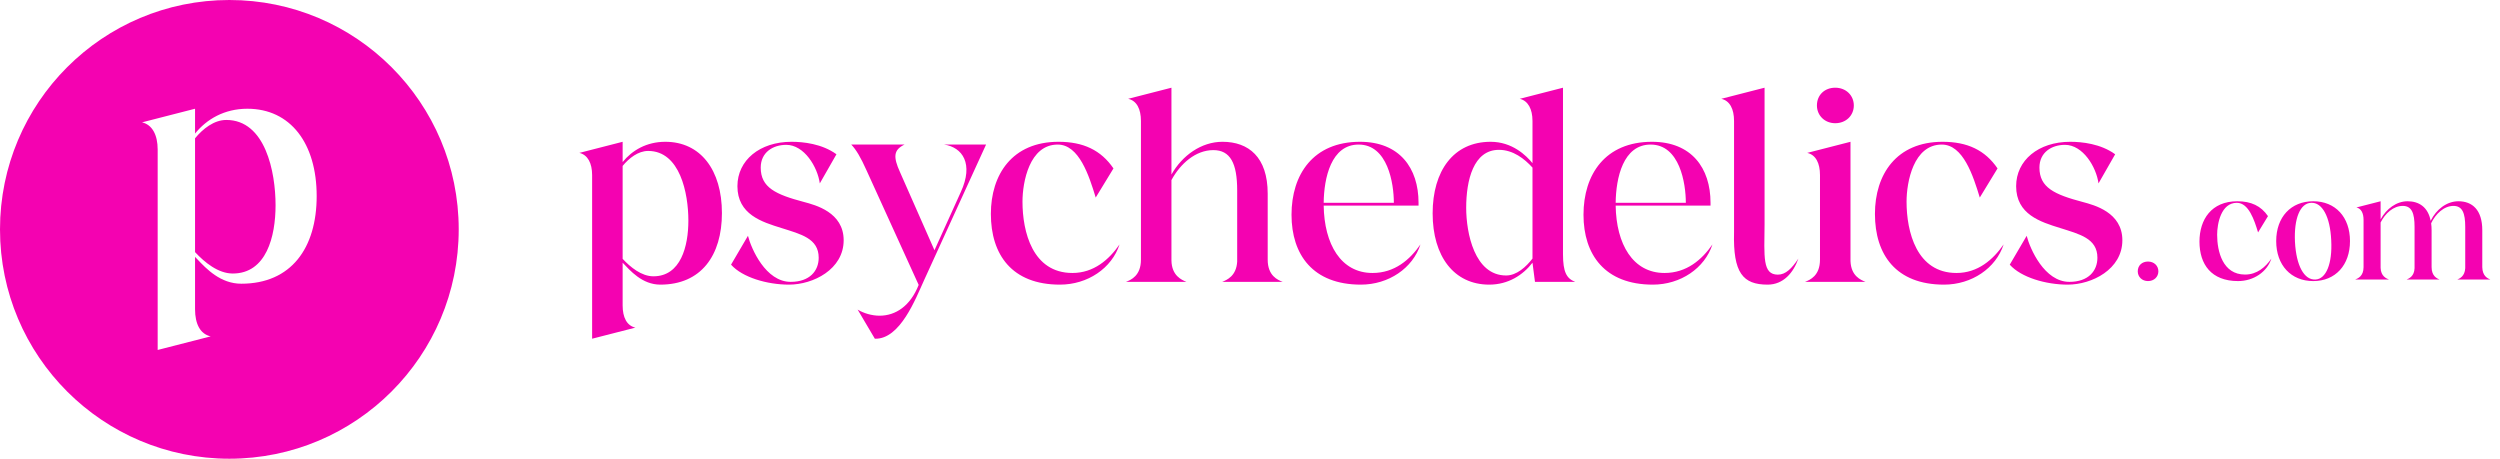 <svg width="218" height="40" viewBox="0 0 218 40" fill="none" xmlns="http://www.w3.org/2000/svg">
<path d="M51.633 15.267V29.536L55.406 28.569C54.656 28.399 54.294 27.674 54.294 26.634V22.909C54.947 23.587 55.987 24.82 57.583 24.82C61.138 24.82 62.952 22.28 62.952 18.58C62.952 14.831 61.09 12.364 58.018 12.364C56.374 12.364 55.116 13.114 54.294 14.13V12.364L50.521 13.332C51.246 13.501 51.633 14.227 51.633 15.267ZM54.294 14.469C54.85 13.791 55.648 13.162 56.519 13.162C59.3 13.162 60.026 16.863 60.026 19.233C60.026 21.458 59.373 24.094 56.978 24.094C55.938 24.094 54.971 23.296 54.294 22.571V14.469ZM63.747 23.079C64.739 24.191 66.891 24.82 68.802 24.82C70.906 24.82 73.567 23.49 73.567 20.95C73.567 18.508 71.1 17.879 70.108 17.613C67.641 16.96 66.335 16.355 66.335 14.614C66.335 13.284 67.399 12.63 68.56 12.63C70.132 12.63 71.293 14.565 71.487 15.992L72.938 13.453C71.68 12.534 70.035 12.364 69.02 12.364C66.238 12.364 64.303 13.985 64.303 16.234C64.303 18.701 66.432 19.354 68.149 19.886C69.818 20.418 71.39 20.781 71.39 22.474C71.39 23.611 70.616 24.578 68.947 24.578C66.77 24.578 65.513 21.7 65.222 20.563L63.747 23.079ZM85.985 12.606H82.333C83.929 12.848 84.921 14.275 83.784 16.742L81.486 21.821L78.487 15.025C77.858 13.646 77.931 13.066 78.874 12.606H74.231C74.666 13.066 75.053 13.719 75.561 14.855L80.108 24.844C79.382 26.682 78.1 27.529 76.697 27.529C76.02 27.529 75.295 27.311 74.787 26.997L76.286 29.536C78.487 29.609 79.841 26.053 80.591 24.409L85.985 12.606ZM97.094 14.686C96.005 13.09 94.458 12.364 92.305 12.364C88.266 12.364 86.404 15.218 86.404 18.653C86.404 22.208 88.242 24.82 92.426 24.82C94.844 24.82 96.949 23.393 97.626 21.313C96.707 22.643 95.377 23.804 93.514 23.804C90.032 23.804 89.161 20.201 89.161 17.588C89.161 15.871 89.766 12.606 92.233 12.606C94.095 12.606 94.966 15.315 95.546 17.226L97.094 14.686ZM99.49 22.643C99.49 24.046 98.619 24.409 98.184 24.578H103.456C103.045 24.409 102.174 24.046 102.15 22.716V15.702C102.924 14.275 104.254 13.09 105.802 13.09C107.278 13.09 107.882 14.227 107.882 16.597V22.813C107.81 24.07 106.987 24.409 106.576 24.578H111.849C111.413 24.409 110.543 24.046 110.543 22.643V16.887C110.543 13.695 108.874 12.364 106.6 12.364C104.762 12.364 103.094 13.55 102.15 15.218V7.648L98.377 8.616C99.127 8.785 99.49 9.511 99.49 10.55V22.643ZM123.866 21.313C122.947 22.643 121.617 23.804 119.682 23.804C116.925 23.804 115.474 21.289 115.425 17.927H123.697V17.685C123.697 14.638 122.028 12.364 118.594 12.364C114.506 12.364 112.62 15.218 112.62 18.725C112.62 22.208 114.482 24.82 118.666 24.82C121.085 24.82 123.189 23.393 123.866 21.313ZM115.425 17.685C115.45 15.508 116.079 12.606 118.473 12.606C121.012 12.606 121.544 15.992 121.544 17.685H115.425ZM133.633 10.55V14.227C133.076 13.55 131.867 12.364 129.981 12.364C126.74 12.364 124.926 14.904 124.926 18.604C124.926 22.353 126.788 24.82 129.86 24.82C131.529 24.82 132.81 23.974 133.633 22.909L133.85 24.578H137.357C136.608 24.288 136.293 23.732 136.293 22.16V7.648L132.52 8.616C133.246 8.785 133.633 9.511 133.633 10.55ZM133.633 22.547C133.076 23.272 132.254 24.022 131.335 24.022C128.578 24.022 127.852 20.322 127.852 18.121C127.852 15.726 128.481 13.066 130.706 13.066C131.94 13.066 132.931 13.84 133.633 14.614V22.547ZM149.327 21.313C148.408 22.643 147.078 23.804 145.143 23.804C142.386 23.804 140.935 21.289 140.886 17.927H149.158V17.685C149.158 14.638 147.489 12.364 144.055 12.364C139.967 12.364 138.081 15.218 138.081 18.725C138.081 22.208 139.943 24.82 144.127 24.82C146.546 24.82 148.65 23.393 149.327 21.313ZM140.886 17.685C140.911 15.508 141.539 12.606 143.934 12.606C146.473 12.606 147.005 15.992 147.005 17.685H140.886ZM151.209 10.55V20.249C151.112 23.804 151.983 24.82 154.136 24.82C155.514 24.82 156.385 23.78 156.82 22.547C156.24 23.417 155.708 23.949 155.03 23.949C153.676 23.949 153.845 22.401 153.87 19.547V7.648L150.097 8.616C150.846 8.785 151.209 9.511 151.209 10.55ZM158.436 9.196C158.436 10.067 159.114 10.744 160.033 10.744C160.976 10.744 161.653 10.067 161.653 9.196C161.653 8.325 160.976 7.648 160.033 7.648C159.114 7.648 158.436 8.277 158.436 9.196ZM161.363 22.764V12.364L157.59 13.332C158.34 13.501 158.703 14.227 158.703 15.267V22.643C158.703 24.046 157.832 24.409 157.397 24.578H162.669C162.258 24.409 161.411 24.07 161.363 22.764ZM174.185 14.686C173.097 13.09 171.549 12.364 169.397 12.364C165.358 12.364 163.495 15.218 163.495 18.653C163.495 22.208 165.333 24.82 169.517 24.82C171.936 24.82 174.04 23.393 174.717 21.313C173.798 22.643 172.468 23.804 170.606 23.804C167.123 23.804 166.252 20.201 166.252 17.588C166.252 15.871 166.857 12.606 169.324 12.606C171.186 12.606 172.057 15.315 172.637 17.226L174.185 14.686ZM175.251 23.079C176.243 24.191 178.395 24.82 180.306 24.82C182.41 24.82 185.07 23.49 185.07 20.95C185.07 18.508 182.604 17.879 181.612 17.613C179.145 16.96 177.839 16.355 177.839 14.614C177.839 13.284 178.903 12.63 180.064 12.63C181.636 12.63 182.797 14.565 182.99 15.992L184.442 13.453C183.184 12.534 181.539 12.364 180.524 12.364C177.742 12.364 175.807 13.985 175.807 16.234C175.807 18.701 177.936 19.354 179.653 19.886C181.322 20.418 182.894 20.781 182.894 22.474C182.894 23.611 182.12 24.578 180.451 24.578C178.274 24.578 177.017 21.7 176.726 20.563L175.251 23.079Z" fill="#F402B1"/>
<path d="M186.412 23.659C186.412 24.145 186.791 24.51 187.304 24.51C187.832 24.51 188.21 24.145 188.21 23.659C188.21 23.172 187.832 22.807 187.304 22.807C186.791 22.807 186.412 23.145 186.412 23.659ZM197.768 18.847C197.16 17.955 196.295 17.55 195.092 17.55C192.835 17.55 191.794 19.145 191.794 21.064C191.794 23.05 192.821 24.51 195.159 24.51C196.511 24.51 197.687 23.713 198.065 22.55C197.552 23.294 196.808 23.942 195.768 23.942C193.821 23.942 193.335 21.929 193.335 20.469C193.335 19.509 193.673 17.685 195.051 17.685C196.092 17.685 196.579 19.199 196.903 20.266L197.768 18.847ZM201.715 24.51C203.648 24.51 204.919 23.118 204.919 21.023C204.919 18.928 203.648 17.55 201.715 17.55C199.769 17.55 198.485 18.928 198.485 21.023C198.485 23.118 199.769 24.51 201.715 24.51ZM201.905 24.375C200.918 24.429 200.229 23.159 200.121 21.091C200.026 19.05 200.567 17.725 201.526 17.685C202.486 17.631 203.189 18.874 203.283 20.956C203.391 22.996 202.837 24.334 201.905 24.375ZM207.589 23.361V19.401C207.994 18.604 208.697 17.955 209.522 17.955C210.305 17.955 210.549 18.59 210.549 19.78V23.388C210.522 24.091 210.076 24.28 209.859 24.375H212.725C212.508 24.28 212.035 24.078 212.035 23.294V20.077C212.035 19.861 212.022 19.658 211.995 19.469C212.387 18.644 213.117 17.955 213.941 17.955C214.725 17.955 214.968 18.59 214.968 19.78V23.388C214.928 24.091 214.495 24.28 214.279 24.375H217.158C216.928 24.28 216.469 24.078 216.455 23.294V20.077C216.455 18.293 215.577 17.55 214.374 17.55C213.36 17.55 212.441 18.253 211.954 19.253C211.725 18.063 210.941 17.55 209.941 17.55C208.981 17.55 208.089 18.198 207.589 19.131V17.55L205.48 18.09C205.899 18.185 206.102 18.59 206.102 19.172V23.294C206.102 24.078 205.616 24.28 205.372 24.375H208.319C208.089 24.28 207.616 24.091 207.589 23.361Z" fill="#F402B1"/>
<path fill-rule="evenodd" clip-rule="evenodd" d="M20 40C31.046 40 40 31.046 40 20C40 8.954 31.046 0 20 0C8.954 0 0 8.954 0 20C0 31.046 8.954 40 20 40ZM13.749 30.517V13.038C13.749 11.764 13.275 10.875 12.386 10.668L17.008 9.482V11.645C18.015 10.401 19.555 9.482 21.57 9.482C25.333 9.482 27.614 12.504 27.614 17.096C27.614 21.629 25.392 24.74 21.037 24.74C19.229 24.74 18.003 23.448 17.197 22.598C17.131 22.529 17.068 22.462 17.008 22.4V26.962C17.008 28.236 17.452 29.125 18.37 29.332L13.749 30.517ZM19.733 10.46C18.667 10.46 17.689 11.23 17.008 12.06V21.985C17.837 22.874 19.022 23.851 20.296 23.851C23.229 23.851 24.029 20.622 24.029 17.896C24.029 14.993 23.14 10.46 19.733 10.46Z" fill="#F402B1"/>
</svg>
